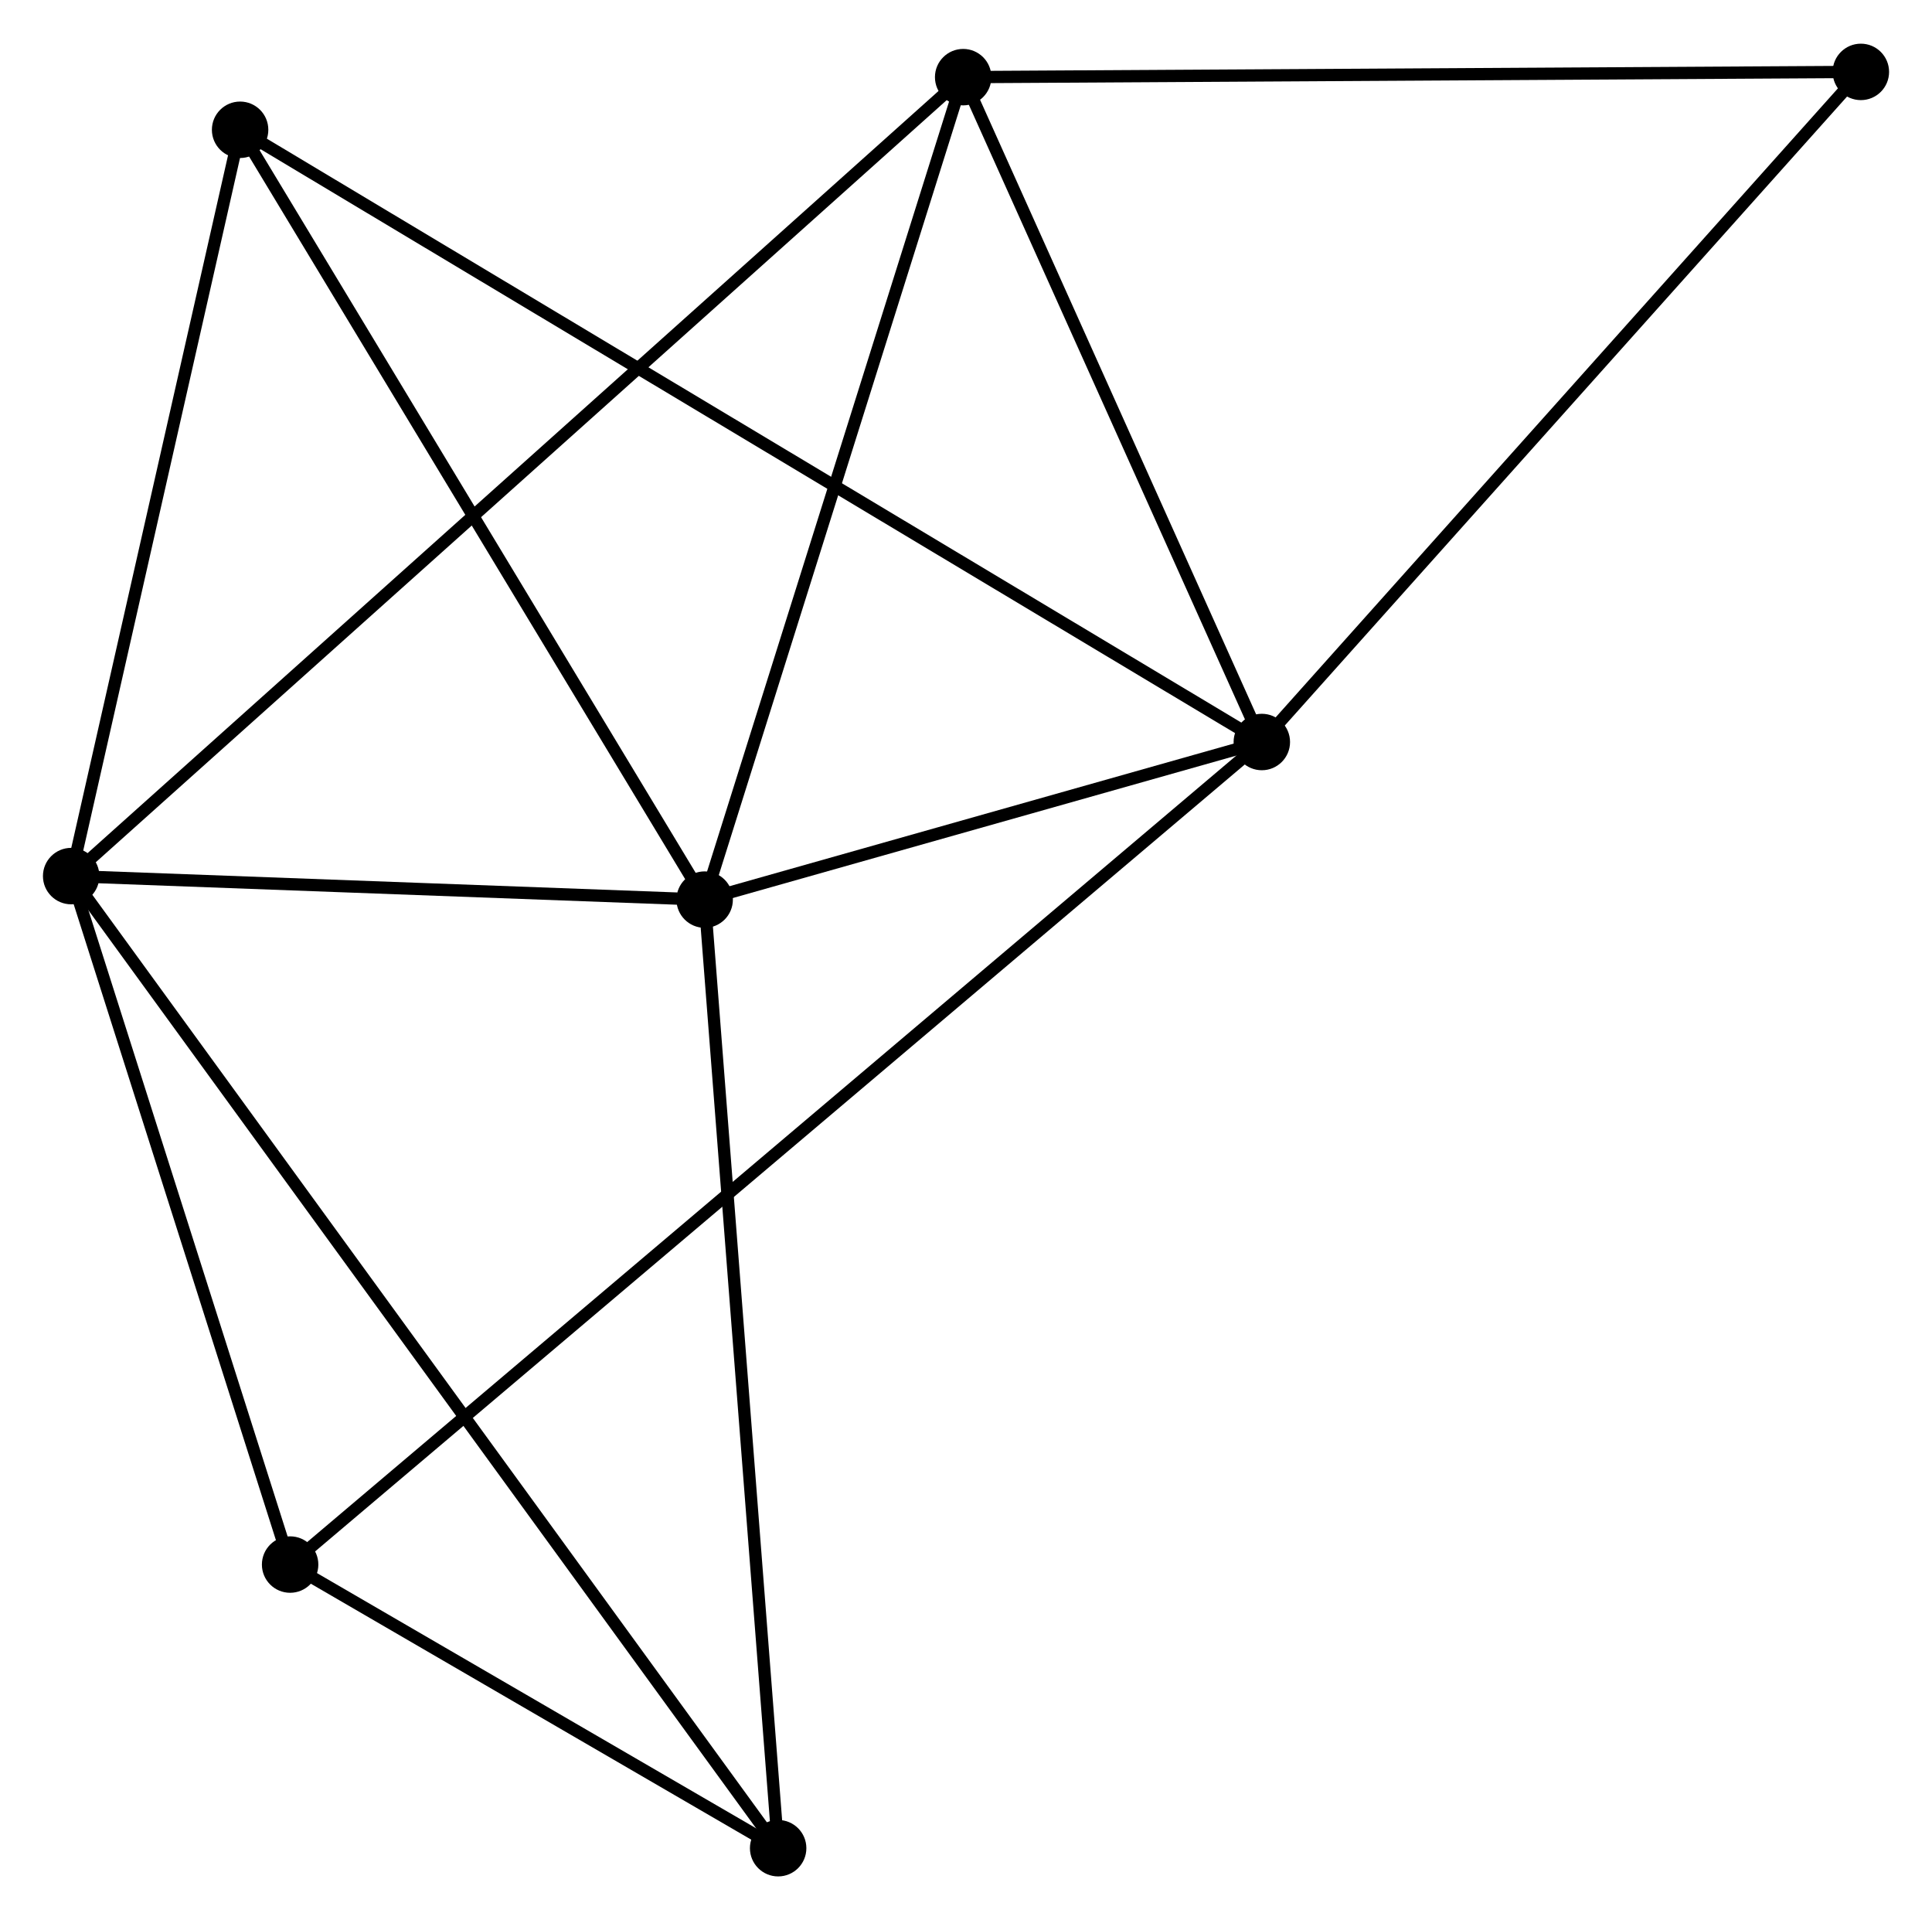 <?xml version="1.0" encoding="UTF-8" standalone="no"?>
<!DOCTYPE svg PUBLIC "-//W3C//DTD SVG 1.1//EN"
 "http://www.w3.org/Graphics/SVG/1.1/DTD/svg11.dtd">
<!-- Generated by graphviz version 2.36.0 (20140111.2315)
 -->
<!-- Title: %3 Pages: 1 -->
<svg width="157pt" height="156pt"
 viewBox="0.00 0.00 157.46 156.34" xmlns="http://www.w3.org/2000/svg" xmlns:xlink="http://www.w3.org/1999/xlink">
<g id="graph0" class="graph" transform="scale(1 1) rotate(0) translate(4 152.343)">
<title>%3</title>
<!-- 0 -->
<g id="node1" class="node"><title>0</title>
<ellipse fill="black" stroke="black" cx="53.431" cy="-79.096" rx="1.8" ry="1.8"/>
</g>
<!-- 1 -->
<g id="node2" class="node"><title>1</title>
<ellipse fill="black" stroke="black" cx="98.84" cy="-91.938" rx="1.8" ry="1.8"/>
</g>
<!-- 0&#45;&#45;1 -->
<g id="edge1" class="edge"><title>0&#45;&#45;1</title>
<path fill="none" stroke="black" d="M55.382,-79.648C62.851,-81.76 89.578,-89.319 96.947,-91.403"/>
</g>
<!-- 2 -->
<g id="node3" class="node"><title>2</title>
<ellipse fill="black" stroke="black" cx="1.8" cy="-81.013" rx="1.8" ry="1.8"/>
</g>
<!-- 0&#45;&#45;2 -->
<g id="edge2" class="edge"><title>0&#45;&#45;2</title>
<path fill="none" stroke="black" d="M51.212,-79.179C42.719,-79.494 12.332,-80.622 3.953,-80.933"/>
</g>
<!-- 3 -->
<g id="node4" class="node"><title>3</title>
<ellipse fill="black" stroke="black" cx="74.499" cy="-146.115" rx="1.8" ry="1.8"/>
</g>
<!-- 0&#45;&#45;3 -->
<g id="edge3" class="edge"><title>0&#45;&#45;3</title>
<path fill="none" stroke="black" d="M54.038,-81.03C57.115,-90.816 70.941,-134.797 73.929,-144.301"/>
</g>
<!-- 4 -->
<g id="node5" class="node"><title>4</title>
<ellipse fill="black" stroke="black" cx="59.42" cy="-1.8" rx="1.8" ry="1.8"/>
</g>
<!-- 0&#45;&#45;4 -->
<g id="edge4" class="edge"><title>0&#45;&#45;4</title>
<path fill="none" stroke="black" d="M53.579,-77.186C54.407,-66.492 58.462,-14.163 59.277,-3.644"/>
</g>
<!-- 5 -->
<g id="node6" class="node"><title>5</title>
<ellipse fill="black" stroke="black" cx="15.569" cy="-141.826" rx="1.8" ry="1.8"/>
</g>
<!-- 0&#45;&#45;5 -->
<g id="edge5" class="edge"><title>0&#45;&#45;5</title>
<path fill="none" stroke="black" d="M52.495,-80.647C47.302,-89.25 22.069,-131.057 16.611,-140.099"/>
</g>
<!-- 1&#45;&#45;3 -->
<g id="edge6" class="edge"><title>1&#45;&#45;3</title>
<path fill="none" stroke="black" d="M98.031,-93.741C94.335,-101.966 79.091,-135.897 75.337,-144.251"/>
</g>
<!-- 1&#45;&#45;5 -->
<g id="edge7" class="edge"><title>1&#45;&#45;5</title>
<path fill="none" stroke="black" d="M97.101,-92.98C86.264,-99.473 28.108,-134.314 17.299,-140.789"/>
</g>
<!-- 6 -->
<g id="node7" class="node"><title>6</title>
<ellipse fill="black" stroke="black" cx="19.645" cy="-24.912" rx="1.8" ry="1.8"/>
</g>
<!-- 1&#45;&#45;6 -->
<g id="edge8" class="edge"><title>1&#45;&#45;6</title>
<path fill="none" stroke="black" d="M97.466,-90.775C87.935,-82.709 31.765,-35.17 21.317,-26.328"/>
</g>
<!-- 7 -->
<g id="node8" class="node"><title>7</title>
<ellipse fill="black" stroke="black" cx="147.662" cy="-146.543" rx="1.8" ry="1.8"/>
</g>
<!-- 1&#45;&#45;7 -->
<g id="edge9" class="edge"><title>1&#45;&#45;7</title>
<path fill="none" stroke="black" d="M100.047,-93.288C106.743,-100.777 139.281,-137.169 146.318,-145.04"/>
</g>
<!-- 2&#45;&#45;3 -->
<g id="edge10" class="edge"><title>2&#45;&#45;3</title>
<path fill="none" stroke="black" d="M3.318,-82.373C12.78,-90.845 63.552,-136.312 72.989,-144.763"/>
</g>
<!-- 2&#45;&#45;4 -->
<g id="edge11" class="edge"><title>2&#45;&#45;4</title>
<path fill="none" stroke="black" d="M3.003,-79.358C10.502,-69.05 50.743,-13.728 58.223,-3.445"/>
</g>
<!-- 2&#45;&#45;5 -->
<g id="edge12" class="edge"><title>2&#45;&#45;5</title>
<path fill="none" stroke="black" d="M2.258,-83.036C4.349,-92.269 12.972,-130.355 15.095,-139.732"/>
</g>
<!-- 2&#45;&#45;6 -->
<g id="edge13" class="edge"><title>2&#45;&#45;6</title>
<path fill="none" stroke="black" d="M2.394,-79.146C5.103,-70.629 16.279,-35.494 19.031,-26.843"/>
</g>
<!-- 3&#45;&#45;7 -->
<g id="edge14" class="edge"><title>3&#45;&#45;7</title>
<path fill="none" stroke="black" d="M76.308,-146.126C86.342,-146.185 135.102,-146.47 145.648,-146.531"/>
</g>
<!-- 4&#45;&#45;6 -->
<g id="edge15" class="edge"><title>4&#45;&#45;6</title>
<path fill="none" stroke="black" d="M57.711,-2.793C51.168,-6.595 27.758,-20.198 21.303,-23.948"/>
</g>
</g>
</svg>
